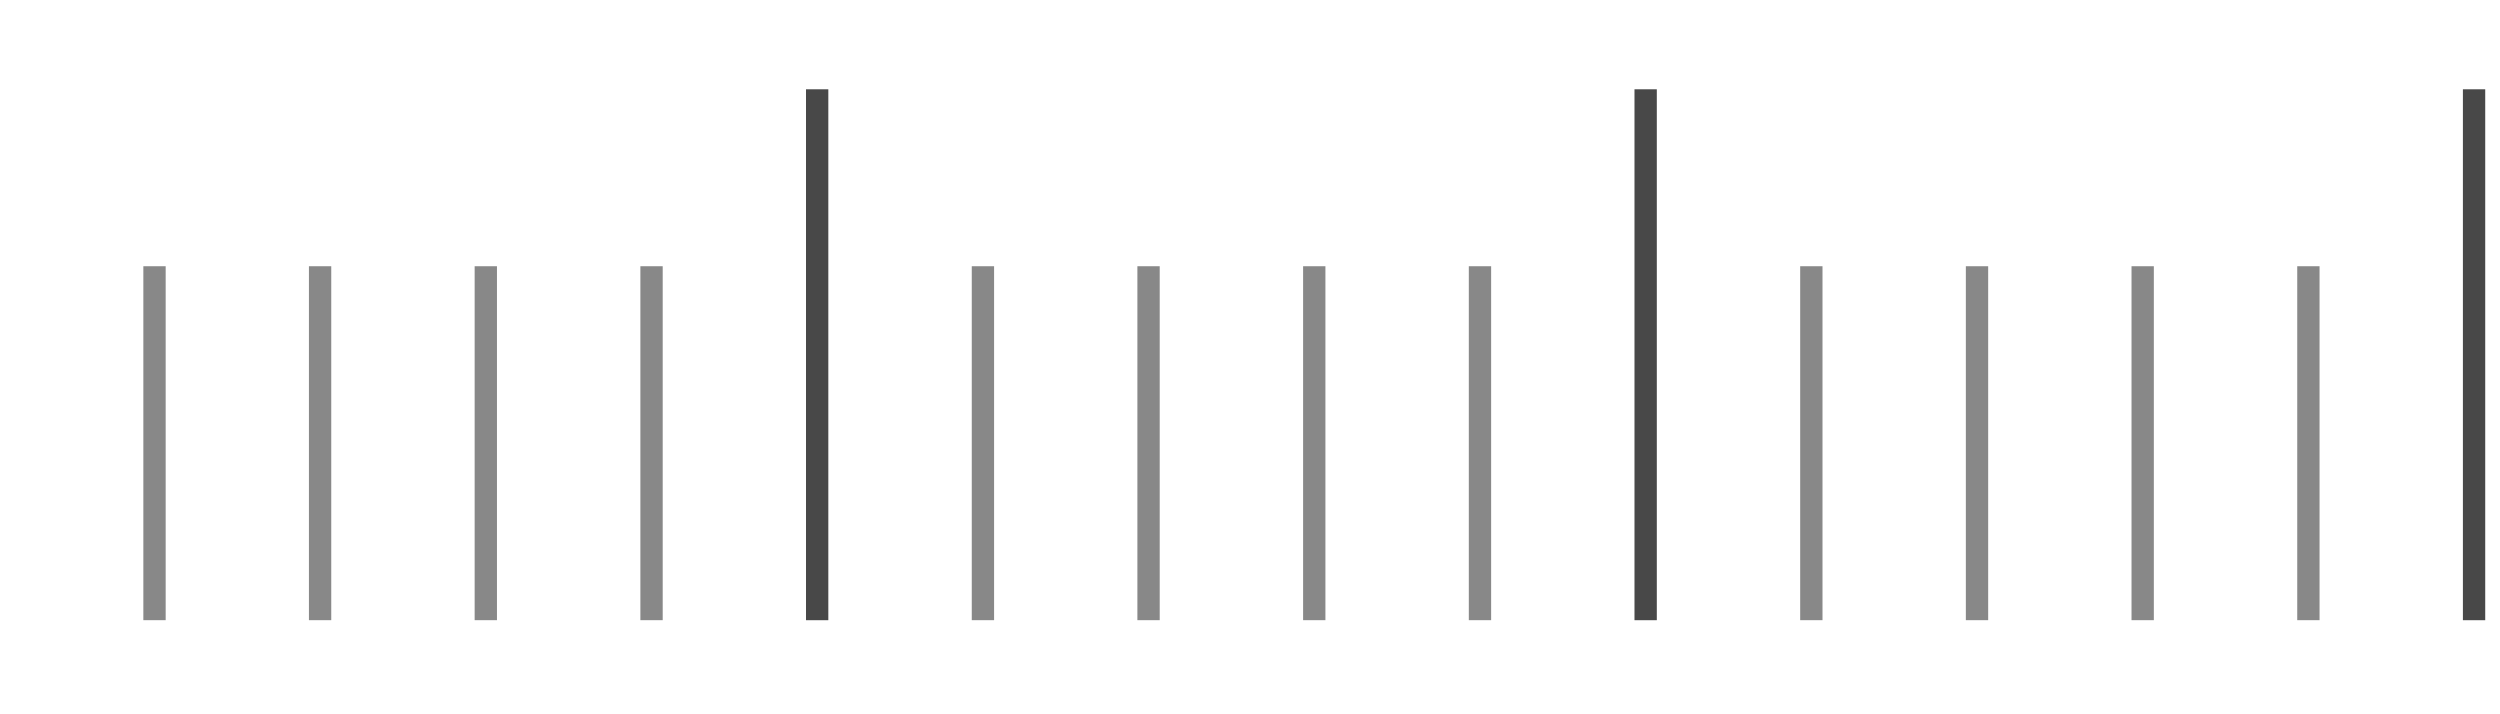 <svg width="112" height="32" viewBox="0 0 112 32" fill="none" xmlns="http://www.w3.org/2000/svg">
<rect width="112" height="32" fill="white"/>
<line x1="6.922" y1="11.927" x2="6.922" y2="27.784" stroke="#888888"/>
<line x1="44.035" y1="11.927" x2="44.035" y2="27.784" stroke="#888888"/>
<line x1="81.148" y1="11.927" x2="81.148" y2="27.784" stroke="#888888"/>
<line x1="14.34" y1="11.927" x2="14.34" y2="27.784" stroke="#888888"/>
<line x1="51.455" y1="11.927" x2="51.455" y2="27.784" stroke="#888888"/>
<line x1="88.57" y1="11.927" x2="88.57" y2="27.784" stroke="#888888"/>
<line x1="21.764" y1="11.927" x2="21.764" y2="27.784" stroke="#888888"/>
<line x1="58.879" y1="11.927" x2="58.879" y2="27.784" stroke="#888888"/>
<line x1="95.992" y1="11.927" x2="95.992" y2="27.784" stroke="#888888"/>
<line x1="29.189" y1="11.927" x2="29.189" y2="27.784" stroke="#888888"/>
<line x1="66.303" y1="11.927" x2="66.303" y2="27.784" stroke="#888888"/>
<line x1="103.416" y1="11.927" x2="103.416" y2="27.784" stroke="#888888"/>
<line x1="36.609" y1="4" x2="36.609" y2="27.785" stroke="#484848"/>
<line x1="73.725" y1="4" x2="73.725" y2="27.785" stroke="#484848"/>
<line x1="110.838" y1="4" x2="110.838" y2="27.785" stroke="#484848"/>
</svg>
